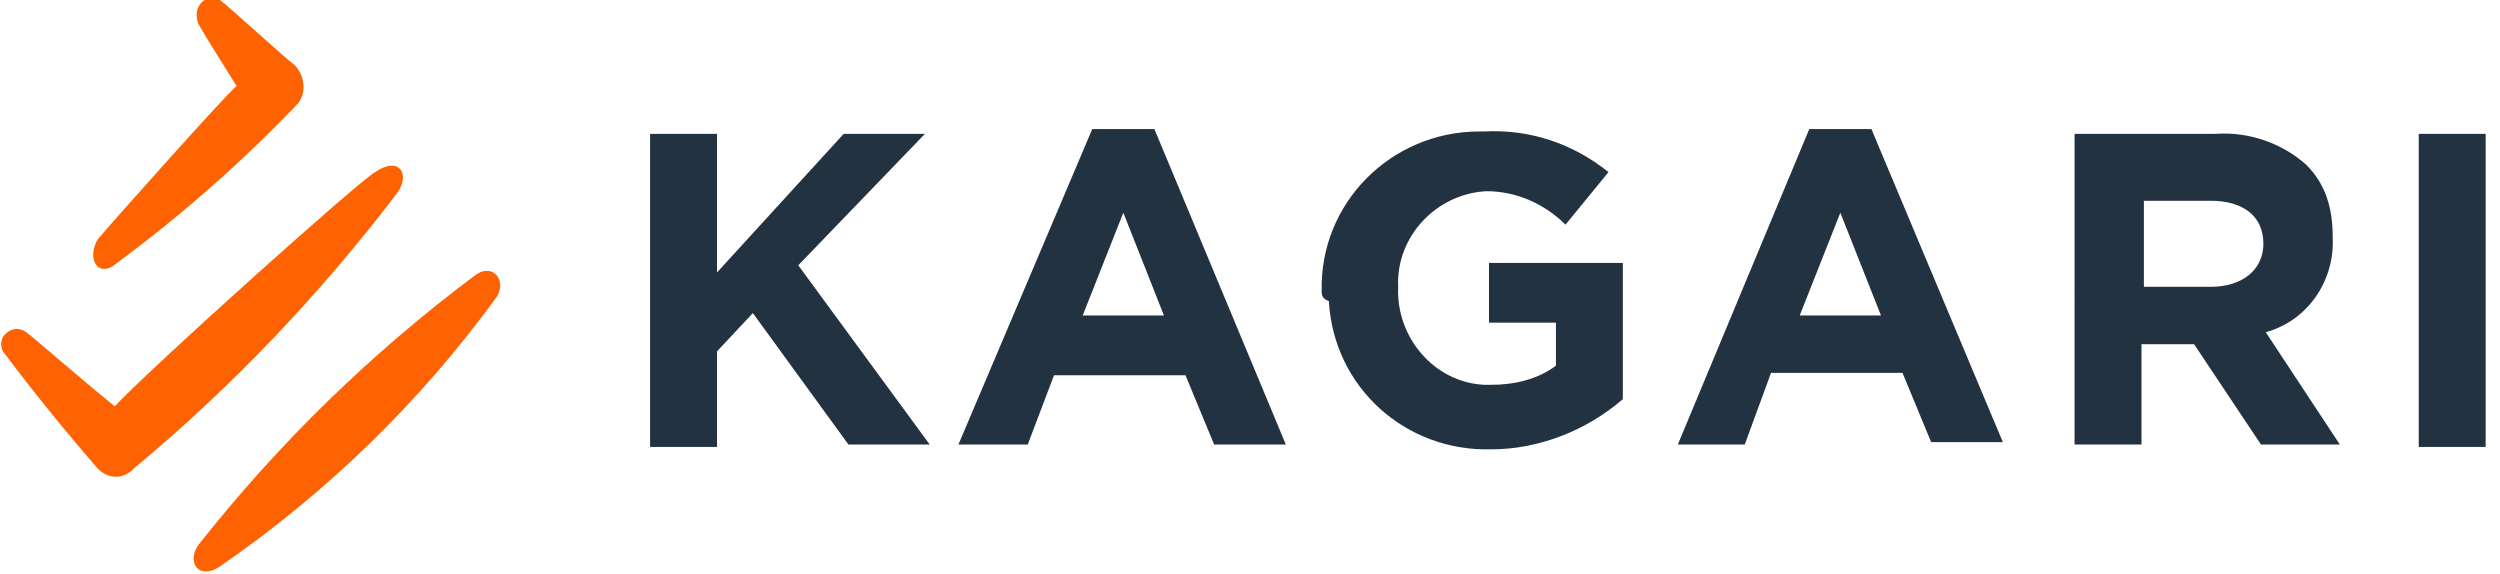 <?xml version="1.0" encoding="utf-8"?>
<!-- Generator: Adobe Illustrator 24.0.3, SVG Export Plug-In . SVG Version: 6.00 Build 0)  -->
<svg version="1.1" id="レイヤー_1" xmlns="http://www.w3.org/2000/svg" xmlns:xlink="http://www.w3.org/1999/xlink" x="0px"
	 y="0px" viewBox="0 0 104.6 24" style="enable-background:new 0 0 104.6 24;" xml:space="preserve">
<style type="text/css">
	.st0{fill:#FF6200;}
	.st1{fill:#233241;}
</style>
<g>
	<path class="st0" d="M20.8,12.4c-3.2,4.4-7.1,8.2-11.6,11.3c-0.9,0.6-1.4-0.2-0.9-0.9c3.4-4.3,7.2-8,11.6-11.3
		C20.6,11,21.2,11.7,20.8,12.4z M16.6,8.1c0.6-0.8,0.1-1.6-0.9-0.9C15.1,7.5,6.4,15.3,4.8,17c-1.6-1.3-3.3-2.8-3.7-3.1
		c-0.3-0.2-0.6-0.2-0.9,0.1c-0.2,0.2-0.2,0.6,0,0.8c1.2,1.6,2.5,3.2,3.8,4.7c0.4,0.5,1,0.6,1.5,0.2l0.1-0.1
		C9.7,16.2,13.4,12.3,16.6,8.1z M4.9,11c2.7-2,5.2-4.2,7.5-6.6c0.4-0.4,0.4-1.1,0-1.6l-0.1-0.1c-0.3-0.2-2.8-2.5-3.1-2.7
		C8.7-0.3,8,0.2,8.3,1c0.4,0.7,1.1,1.8,1.6,2.6C9.5,3.9,4.6,9.4,4.1,10C3.6,10.8,4.1,11.7,4.9,11L4.9,11z"/>
	<path class="st1" d="M27.2,5.6h2.8v5.8l5.3-5.8h3.4l-5.3,5.5l5.5,7.5h-3.4l-4-5.5L30,14.7v4h-2.8L27.2,5.6L27.2,5.6z M45.7,5.4h2.6
		l5.5,13.2h-3l-1.2-2.9h-5.5L43,18.6h-2.9L45.7,5.4z M48.7,13.2L47,8.9l-1.7,4.3H48.7z M55.3,12.2L55.3,12.2
		c-0.1-3.7,2.9-6.7,6.6-6.7l0,0h0.2C64,5.4,65.8,6,67.3,7.2l-1.8,2.2C64.6,8.5,63.4,8,62.2,8c-2.1,0.1-3.8,1.9-3.7,4l0,0
		c-0.1,2.1,1.5,4,3.6,4.1h0.3c0.9,0,1.9-0.2,2.7-0.8v-1.8h-2.8V11h5.6v5.7c-1.5,1.3-3.5,2.1-5.5,2.1c-3.6,0.1-6.6-2.6-6.8-6.2l0,0
		C55.3,12.5,55.3,12.3,55.3,12.2L55.3,12.2z M75.7,5.4h2.6l5.5,13.1h-3l-1.2-2.9h-5.5L73,18.6h-2.8L75.7,5.4z M78.7,13.2L77,8.9
		l-1.7,4.3H78.7z M86.8,5.6h5.9c1.4-0.1,2.8,0.4,3.8,1.3c0.8,0.8,1.1,1.8,1.1,3l0,0c0.1,1.8-1,3.5-2.8,4l3.1,4.7h-3.3l-2.8-4.2h-2.2
		v4.2h-2.8L86.8,5.6z M92.5,12c1.3,0,2.2-0.7,2.2-1.8l0,0c0-1.2-0.9-1.8-2.2-1.8h-2.8V12H92.5z M101.2,5.6h2.8v13.1h-2.8V5.6z"/>
</g>
</svg>
